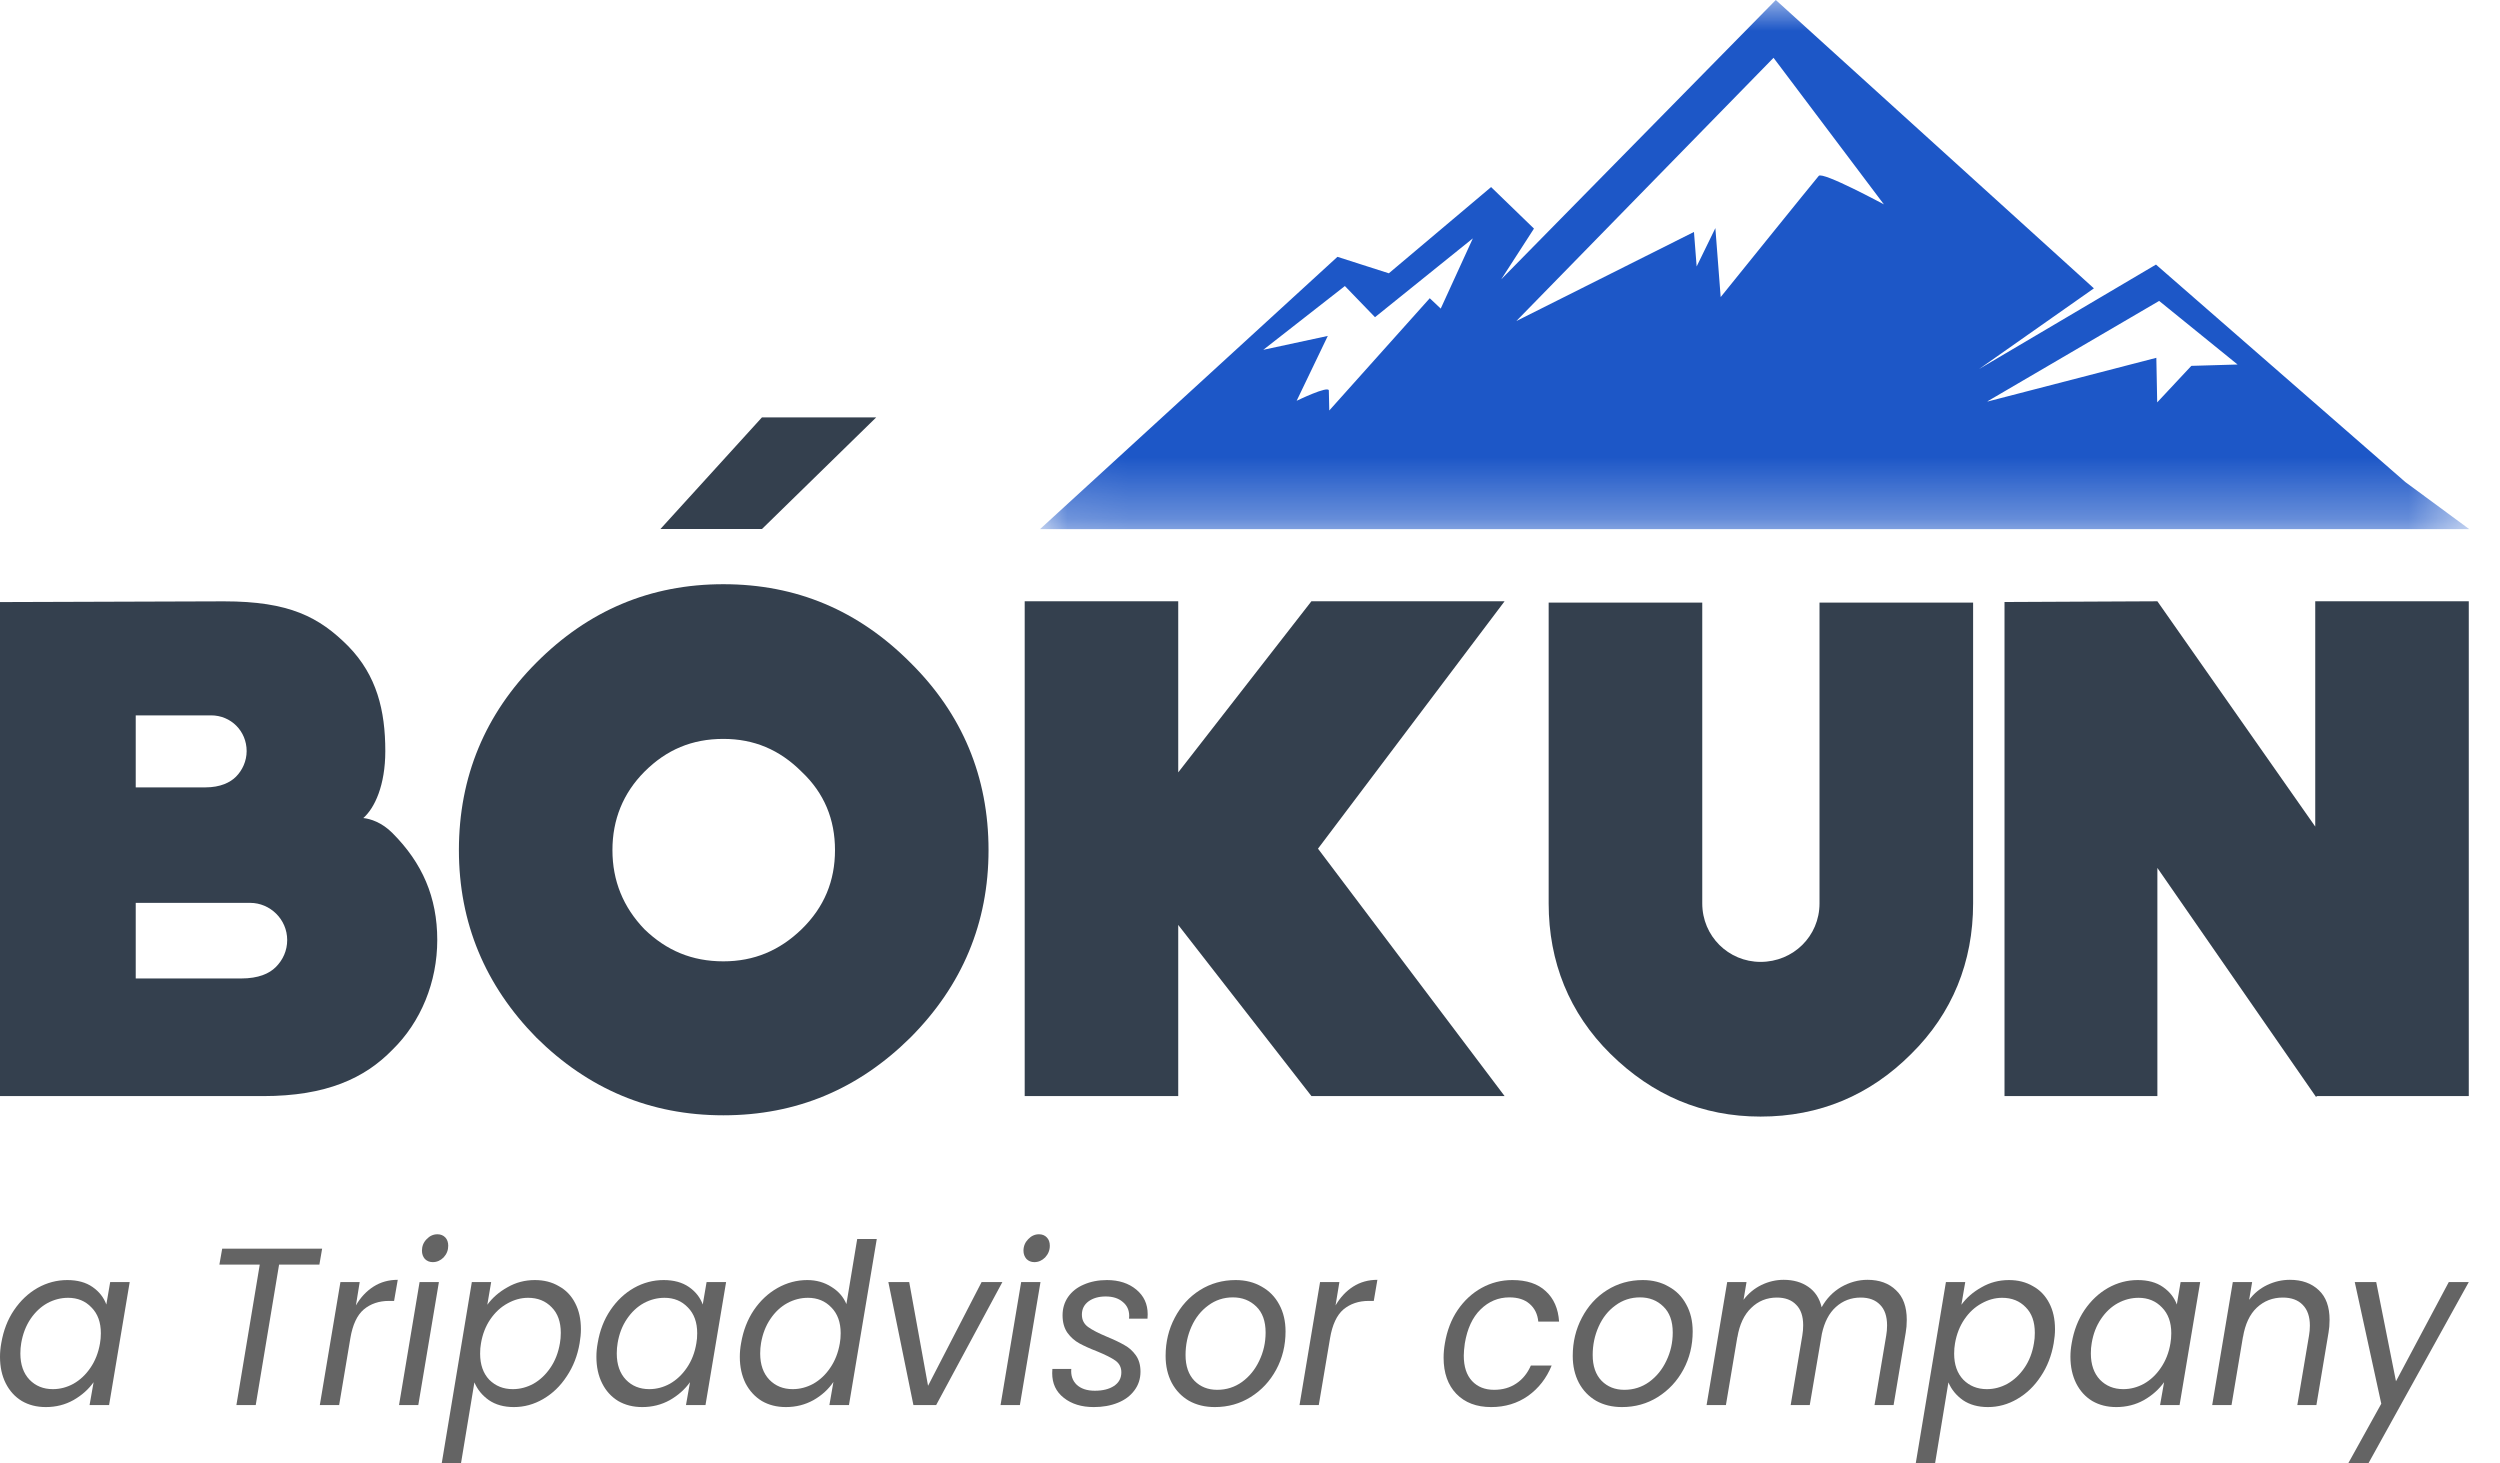 <svg width="61.5" height="36" viewBox="0 0 41 24" fill="none" xmlns="http://www.w3.org/2000/svg"><path fill-rule="evenodd" clip-rule="evenodd" d="M7.171 15.416C7.171 16.105 6.903 16.76 6.436 17.216C5.982 17.683 5.352 17.976 4.314 17.976H0V9.874L3.673 9.862C4.746 9.862 5.235 10.119 5.713 10.599C6.179 11.078 6.319 11.651 6.319 12.318C6.319 12.879 6.145 13.252 5.958 13.416C6.074 13.428 6.261 13.486 6.436 13.662C6.926 14.153 7.171 14.714 7.171 15.416ZM2.226 11.732V12.913H3.369C3.614 12.913 3.777 12.832 3.87 12.738C3.975 12.633 4.045 12.481 4.045 12.318C4.045 11.99 3.788 11.732 3.462 11.732H2.226ZM4.71 15.416C4.71 15.077 4.43 14.807 4.103 14.807H2.226V16.047H3.952C4.243 16.047 4.418 15.965 4.523 15.86C4.64 15.743 4.71 15.591 4.71 15.416Z" fill="#34404E"></path><path fill-rule="evenodd" clip-rule="evenodd" d="M32.359 9.883V14.816C32.359 15.775 32.02 16.617 31.344 17.284C30.668 17.962 29.84 18.312 28.873 18.312C27.917 18.312 27.1 17.962 26.412 17.284C25.736 16.617 25.398 15.775 25.398 14.816V9.883H27.917V14.816C27.917 15.354 28.348 15.775 28.873 15.775C29.409 15.775 29.84 15.354 29.84 14.816V9.883H32.359Z" fill="#34404E"></path><path fill-rule="evenodd" clip-rule="evenodd" d="M40.488 17.975H38.005L37.981 17.987L35.381 14.234V17.975H32.874V9.873L35.381 9.861L37.97 13.556V9.861H40.488V17.975Z" fill="#34404E"></path><path fill-rule="evenodd" clip-rule="evenodd" d="M24.675 9.861H21.507L19.323 12.667V9.861H16.805V13.918V17.975H19.323V15.169L21.507 17.975H24.675L21.615 13.918L24.675 9.861Z" fill="#34404E"></path><path fill-rule="evenodd" clip-rule="evenodd" d="M14.93 17.017C14.079 17.859 13.065 18.291 11.863 18.291C10.663 18.291 9.648 17.859 8.797 17.017C7.957 16.163 7.526 15.135 7.526 13.942C7.526 12.738 7.957 11.709 8.797 10.867C9.648 10.013 10.663 9.581 11.863 9.581C13.065 9.581 14.079 10.013 14.93 10.867C15.781 11.709 16.212 12.738 16.212 13.942C16.212 15.135 15.781 16.163 14.93 17.017ZM13.146 12.656C12.784 12.294 12.365 12.118 11.863 12.118C11.35 12.118 10.931 12.294 10.569 12.656C10.22 13.007 10.044 13.439 10.044 13.942C10.044 14.445 10.22 14.877 10.569 15.24C10.931 15.59 11.35 15.766 11.863 15.766C12.365 15.766 12.784 15.59 13.146 15.24C13.519 14.877 13.694 14.445 13.694 13.942C13.694 13.439 13.519 13.007 13.146 12.656Z" fill="#34404E"></path><mask id="mask0_2_327" maskUnits="userSpaceOnUse" x="17" y="0" width="24" height="9" style="mask-type: alpha;"><path d="M40.496 0H17.056V8.678H40.496V0Z" fill="white"></path></mask><g mask="url(#mask0_2_327)"><path fill-rule="evenodd" clip-rule="evenodd" d="M39.448 7.906L35.358 4.339L32.457 6.052L34.34 4.729L29.123 0L24.62 4.581L25.157 3.749L24.454 3.068L22.777 4.482L21.934 4.212L17.056 8.678H40.496L39.448 7.906ZM35.41 4.935L36.696 5.978L35.938 6L35.378 6.599L35.364 5.868L32.604 6.583H32.592L35.41 4.935ZM29.086 0.948L30.896 3.352C30.896 3.352 29.894 2.811 29.828 2.884C29.763 2.958 28.219 4.872 28.219 4.872L28.132 3.741L27.825 4.37L27.781 3.804L24.868 5.265L29.086 0.948ZM22.056 4.691L22.55 5.202L24.155 3.909L23.628 5.061L23.448 4.891L21.8 6.732C21.8 6.732 21.795 6.492 21.793 6.405C21.792 6.317 21.265 6.573 21.265 6.573L21.776 5.509L20.718 5.737L22.056 4.691Z" fill="#1D57C7"></path></g><path fill-rule="evenodd" clip-rule="evenodd" d="M14.37 6.845L12.496 8.676H10.831L12.496 6.845H14.37Z" fill="#34404E"></path><path d="M0.021 22.027C0.056 21.821 0.125 21.641 0.23 21.486C0.337 21.329 0.465 21.208 0.616 21.122C0.769 21.036 0.932 20.993 1.104 20.993C1.271 20.993 1.409 21.031 1.518 21.107C1.627 21.183 1.702 21.279 1.744 21.394L1.807 21.026H2.127L1.789 23.043H1.469L1.535 22.668C1.452 22.785 1.341 22.884 1.204 22.962C1.068 23.038 0.917 23.076 0.752 23.076C0.603 23.076 0.472 23.043 0.359 22.977C0.245 22.908 0.157 22.811 0.094 22.686C0.031 22.561 0 22.416 0 22.252C0 22.178 0.007 22.103 0.021 22.027ZM1.64 22.031C1.649 21.98 1.654 21.924 1.654 21.865C1.654 21.686 1.603 21.545 1.5 21.442C1.401 21.337 1.273 21.284 1.117 21.284C0.999 21.284 0.885 21.313 0.776 21.372C0.67 21.431 0.578 21.517 0.501 21.63C0.425 21.743 0.374 21.875 0.348 22.027C0.339 22.079 0.334 22.135 0.334 22.197C0.334 22.378 0.384 22.522 0.484 22.627C0.584 22.73 0.711 22.782 0.867 22.782C0.985 22.782 1.098 22.752 1.204 22.694C1.314 22.632 1.406 22.545 1.483 22.432C1.562 22.317 1.614 22.183 1.64 22.031Z" fill="#646464"></path><path d="M5.283 20.478L5.238 20.739H4.577L4.194 23.043H3.877L4.26 20.739H3.598L3.644 20.478H5.283Z" fill="#646464"></path><path d="M5.837 21.409C5.913 21.277 6.01 21.174 6.126 21.1C6.242 21.026 6.374 20.989 6.523 20.989L6.463 21.335H6.38C6.215 21.335 6.077 21.382 5.966 21.475C5.856 21.569 5.783 21.726 5.746 21.946L5.562 23.043H5.245L5.583 21.026H5.899L5.837 21.409Z" fill="#646464"></path><path d="M7.097 20.699C7.046 20.699 7.003 20.682 6.968 20.647C6.936 20.61 6.92 20.565 6.92 20.511C6.92 20.438 6.945 20.375 6.996 20.323C7.047 20.269 7.106 20.242 7.174 20.242C7.227 20.242 7.27 20.26 7.303 20.294C7.335 20.328 7.351 20.374 7.351 20.43C7.351 20.504 7.326 20.567 7.275 20.622C7.224 20.673 7.164 20.699 7.097 20.699ZM7.198 21.026L6.86 23.043H6.544L6.881 21.026H7.198Z" fill="#646464"></path><path d="M7.992 21.398C8.076 21.283 8.186 21.187 8.323 21.111C8.46 21.032 8.609 20.993 8.772 20.993C8.92 20.993 9.052 21.026 9.165 21.093C9.281 21.156 9.371 21.25 9.433 21.372C9.496 21.492 9.527 21.635 9.527 21.799C9.527 21.87 9.52 21.946 9.506 22.027C9.472 22.231 9.401 22.413 9.294 22.572C9.19 22.732 9.061 22.855 8.908 22.944C8.757 23.032 8.597 23.076 8.427 23.076C8.265 23.076 8.128 23.038 8.017 22.962C7.907 22.884 7.829 22.787 7.78 22.671L7.56 24H7.244L7.738 21.026H8.055L7.992 21.398ZM9.183 22.027C9.192 21.976 9.197 21.919 9.197 21.858C9.197 21.679 9.147 21.539 9.047 21.439C8.947 21.335 8.818 21.284 8.661 21.284C8.544 21.284 8.432 21.315 8.323 21.376C8.214 21.435 8.12 21.522 8.041 21.637C7.964 21.75 7.913 21.881 7.888 22.031C7.878 22.083 7.874 22.139 7.874 22.2C7.874 22.379 7.924 22.522 8.023 22.627C8.126 22.73 8.254 22.782 8.41 22.782C8.528 22.782 8.641 22.752 8.748 22.694C8.857 22.632 8.949 22.545 9.026 22.432C9.105 22.317 9.157 22.182 9.183 22.027Z" fill="#646464"></path><path d="M9.802 22.027C9.836 21.821 9.906 21.641 10.011 21.486C10.117 21.329 10.246 21.208 10.397 21.122C10.55 21.036 10.713 20.993 10.884 20.993C11.051 20.993 11.189 21.031 11.299 21.107C11.408 21.183 11.483 21.279 11.525 21.394L11.588 21.026H11.908L11.57 23.043H11.25L11.316 22.668C11.232 22.785 11.122 22.884 10.985 22.962C10.848 23.038 10.697 23.076 10.533 23.076C10.384 23.076 10.253 23.043 10.139 22.977C10.026 22.908 9.937 22.811 9.875 22.686C9.812 22.561 9.781 22.416 9.781 22.252C9.781 22.178 9.788 22.103 9.802 22.027ZM11.42 22.031C11.43 21.98 11.434 21.924 11.434 21.865C11.434 21.686 11.383 21.545 11.281 21.442C11.181 21.337 11.054 21.284 10.898 21.284C10.78 21.284 10.666 21.313 10.557 21.372C10.45 21.431 10.359 21.517 10.282 21.63C10.205 21.743 10.154 21.875 10.129 22.027C10.12 22.079 10.115 22.135 10.115 22.197C10.115 22.378 10.165 22.522 10.265 22.627C10.364 22.73 10.492 22.782 10.648 22.782C10.766 22.782 10.879 22.752 10.985 22.694C11.094 22.632 11.187 22.545 11.264 22.432C11.343 22.317 11.395 22.183 11.42 22.031Z" fill="#646464"></path><path d="M12.154 22.027C12.189 21.821 12.259 21.641 12.363 21.486C12.47 21.329 12.6 21.208 12.753 21.122C12.906 21.036 13.069 20.993 13.24 20.993C13.386 20.993 13.518 21.03 13.634 21.104C13.75 21.175 13.832 21.269 13.881 21.387L14.058 20.32H14.379L13.923 23.043H13.602L13.668 22.664C13.587 22.784 13.478 22.884 13.341 22.962C13.204 23.038 13.053 23.076 12.889 23.076C12.74 23.076 12.609 23.043 12.495 22.977C12.382 22.908 12.292 22.811 12.227 22.686C12.165 22.561 12.133 22.416 12.133 22.252C12.133 22.178 12.14 22.103 12.154 22.027ZM13.773 22.031C13.782 21.98 13.787 21.924 13.787 21.865C13.787 21.686 13.736 21.545 13.634 21.442C13.534 21.337 13.406 21.284 13.251 21.284C13.132 21.284 13.019 21.313 12.91 21.372C12.803 21.431 12.711 21.517 12.635 21.63C12.558 21.743 12.507 21.875 12.481 22.027C12.472 22.079 12.467 22.135 12.467 22.197C12.467 22.378 12.517 22.522 12.617 22.627C12.717 22.73 12.845 22.782 13 22.782C13.118 22.782 13.231 22.752 13.338 22.694C13.447 22.632 13.54 22.545 13.616 22.432C13.695 22.317 13.747 22.183 13.773 22.031Z" fill="#646464"></path><path d="M15.22 22.727L16.098 21.026H16.439L15.353 23.043H14.98L14.569 21.026H14.911L15.22 22.727Z" fill="#646464"></path><path d="M16.963 20.699C16.912 20.699 16.869 20.682 16.834 20.647C16.802 20.61 16.785 20.565 16.785 20.511C16.785 20.438 16.811 20.375 16.862 20.323C16.913 20.269 16.972 20.242 17.039 20.242C17.093 20.242 17.136 20.26 17.168 20.294C17.201 20.328 17.217 20.374 17.217 20.43C17.217 20.504 17.191 20.567 17.14 20.622C17.089 20.673 17.03 20.699 16.963 20.699ZM17.064 21.026L16.726 23.043H16.409L16.747 21.026H17.064Z" fill="#646464"></path><path d="M17.938 23.076C17.738 23.076 17.575 23.026 17.447 22.925C17.319 22.825 17.256 22.69 17.256 22.52C17.256 22.489 17.257 22.465 17.259 22.451H17.569C17.56 22.556 17.589 22.642 17.656 22.708C17.726 22.774 17.825 22.808 17.955 22.808C18.085 22.808 18.19 22.782 18.269 22.73C18.35 22.676 18.39 22.602 18.39 22.506C18.39 22.425 18.358 22.361 18.293 22.314C18.228 22.268 18.128 22.218 17.994 22.163C17.875 22.117 17.778 22.073 17.701 22.031C17.625 21.989 17.56 21.932 17.506 21.858C17.453 21.782 17.426 21.686 17.426 21.571C17.426 21.458 17.456 21.358 17.517 21.269C17.579 21.181 17.665 21.113 17.774 21.067C17.886 21.018 18.012 20.993 18.154 20.993C18.349 20.993 18.509 21.045 18.634 21.148C18.759 21.251 18.822 21.386 18.822 21.553C18.822 21.584 18.821 21.609 18.819 21.626H18.516L18.519 21.582C18.519 21.484 18.483 21.407 18.411 21.35C18.342 21.291 18.249 21.262 18.133 21.262C18.019 21.262 17.925 21.289 17.851 21.343C17.779 21.397 17.743 21.469 17.743 21.56C17.743 21.646 17.777 21.713 17.844 21.762C17.911 21.811 18.016 21.865 18.157 21.924C18.276 21.973 18.371 22.019 18.443 22.061C18.515 22.1 18.576 22.155 18.627 22.226C18.678 22.297 18.704 22.387 18.704 22.495C18.704 22.613 18.67 22.716 18.603 22.804C18.538 22.892 18.447 22.96 18.331 23.006C18.215 23.053 18.084 23.076 17.938 23.076Z" fill="#646464"></path><path d="M19.924 23.076C19.764 23.076 19.622 23.042 19.499 22.973C19.378 22.902 19.284 22.804 19.217 22.679C19.15 22.551 19.116 22.404 19.116 22.237C19.116 22.009 19.166 21.8 19.266 21.611C19.366 21.42 19.503 21.269 19.677 21.159C19.853 21.048 20.049 20.993 20.265 20.993C20.425 20.993 20.567 21.029 20.69 21.1C20.815 21.169 20.911 21.267 20.979 21.394C21.048 21.52 21.083 21.667 21.083 21.836C21.083 22.064 21.032 22.273 20.93 22.462C20.828 22.651 20.689 22.8 20.512 22.911C20.336 23.021 20.14 23.076 19.924 23.076ZM19.962 22.793C20.113 22.793 20.249 22.75 20.369 22.664C20.49 22.576 20.584 22.46 20.651 22.318C20.721 22.173 20.756 22.019 20.756 21.854C20.756 21.668 20.705 21.526 20.603 21.427C20.5 21.327 20.373 21.277 20.22 21.277C20.069 21.277 19.934 21.321 19.816 21.409C19.698 21.495 19.606 21.61 19.541 21.755C19.476 21.9 19.443 22.056 19.443 22.222C19.443 22.404 19.492 22.545 19.59 22.646C19.687 22.744 19.811 22.793 19.962 22.793Z" fill="#646464"></path><path d="M21.903 21.409C21.98 21.277 22.076 21.174 22.192 21.1C22.308 21.026 22.441 20.989 22.589 20.989L22.53 21.335H22.447C22.282 21.335 22.144 21.382 22.032 21.475C21.923 21.569 21.85 21.726 21.813 21.946L21.628 23.043H21.312L21.649 21.026H21.966L21.903 21.409Z" fill="#646464"></path><path d="M23.696 22.031C23.731 21.823 23.8 21.641 23.905 21.486C24.012 21.329 24.143 21.208 24.298 21.122C24.454 21.036 24.622 20.993 24.803 20.993C25.037 20.993 25.22 21.053 25.349 21.174C25.482 21.294 25.555 21.461 25.569 21.674H25.228C25.216 21.551 25.168 21.454 25.085 21.383C25.004 21.312 24.893 21.277 24.754 21.277C24.573 21.277 24.415 21.343 24.281 21.475C24.148 21.605 24.063 21.791 24.023 22.031C24.012 22.112 24.006 22.18 24.006 22.233C24.006 22.413 24.051 22.551 24.142 22.649C24.232 22.745 24.353 22.793 24.503 22.793C24.643 22.793 24.763 22.759 24.866 22.69C24.97 22.621 25.05 22.523 25.106 22.395H25.447C25.363 22.602 25.235 22.767 25.061 22.892C24.886 23.015 24.684 23.076 24.455 23.076C24.216 23.076 24.025 23.004 23.884 22.859C23.745 22.714 23.675 22.517 23.675 22.267C23.675 22.191 23.682 22.112 23.696 22.031Z" fill="#646464"></path><path d="M26.601 23.076C26.441 23.076 26.299 23.042 26.176 22.973C26.055 22.902 25.961 22.804 25.894 22.679C25.827 22.551 25.793 22.404 25.793 22.237C25.793 22.009 25.843 21.8 25.943 21.611C26.043 21.42 26.179 21.269 26.354 21.159C26.53 21.048 26.726 20.993 26.942 20.993C27.102 20.993 27.244 21.029 27.366 21.1C27.492 21.169 27.588 21.267 27.655 21.394C27.725 21.52 27.76 21.667 27.76 21.836C27.76 22.064 27.709 22.273 27.607 22.462C27.505 22.651 27.365 22.8 27.189 22.911C27.013 23.021 26.817 23.076 26.601 23.076ZM26.639 22.793C26.79 22.793 26.926 22.75 27.046 22.664C27.167 22.576 27.261 22.46 27.328 22.318C27.398 22.173 27.433 22.019 27.433 21.854C27.433 21.668 27.382 21.526 27.279 21.427C27.177 21.327 27.05 21.277 26.897 21.277C26.746 21.277 26.611 21.321 26.493 21.409C26.374 21.495 26.283 21.61 26.218 21.755C26.153 21.9 26.12 22.056 26.12 22.222C26.12 22.404 26.169 22.545 26.267 22.646C26.364 22.744 26.488 22.793 26.639 22.793Z" fill="#646464"></path><path d="M30.627 20.989C30.822 20.989 30.978 21.046 31.094 21.159C31.212 21.269 31.271 21.431 31.271 21.645C31.271 21.723 31.265 21.793 31.254 21.854L31.055 23.043H30.742L30.934 21.902C30.943 21.851 30.948 21.796 30.948 21.737C30.948 21.587 30.909 21.474 30.833 21.398C30.758 21.32 30.653 21.28 30.516 21.28C30.358 21.28 30.222 21.332 30.108 21.435C29.997 21.535 29.921 21.681 29.879 21.873L29.68 23.043H29.367L29.558 21.902C29.568 21.846 29.572 21.789 29.572 21.733C29.572 21.586 29.534 21.474 29.457 21.398C29.383 21.32 29.278 21.28 29.141 21.28C28.976 21.28 28.835 21.337 28.72 21.45C28.604 21.56 28.528 21.721 28.493 21.932V21.924L28.305 23.043H27.988L28.326 21.026H28.643L28.594 21.317C28.673 21.212 28.771 21.131 28.887 21.074C29.003 21.018 29.125 20.989 29.252 20.989C29.412 20.989 29.547 21.028 29.656 21.104C29.767 21.18 29.84 21.291 29.875 21.439C29.954 21.296 30.061 21.186 30.195 21.107C30.332 21.029 30.476 20.989 30.627 20.989Z" fill="#646464"></path><path d="M32.167 21.398C32.25 21.283 32.361 21.187 32.498 21.111C32.635 21.032 32.784 20.993 32.947 20.993C33.095 20.993 33.226 21.026 33.34 21.093C33.456 21.156 33.545 21.25 33.608 21.372C33.671 21.492 33.702 21.635 33.702 21.799C33.702 21.87 33.695 21.946 33.681 22.027C33.646 22.231 33.576 22.413 33.469 22.572C33.364 22.732 33.236 22.855 33.082 22.944C32.932 23.032 32.771 23.076 32.602 23.076C32.44 23.076 32.303 23.038 32.191 22.962C32.082 22.884 32.003 22.787 31.954 22.671L31.735 24H31.418L31.913 21.026H32.23L32.167 21.398ZM33.357 22.027C33.367 21.976 33.371 21.919 33.371 21.858C33.371 21.679 33.322 21.539 33.222 21.439C33.122 21.335 32.993 21.284 32.835 21.284C32.719 21.284 32.607 21.315 32.498 21.376C32.389 21.435 32.294 21.522 32.216 21.637C32.139 21.75 32.088 21.881 32.062 22.031C32.053 22.083 32.048 22.139 32.048 22.2C32.048 22.379 32.098 22.522 32.198 22.627C32.3 22.73 32.429 22.782 32.585 22.782C32.703 22.782 32.816 22.752 32.922 22.694C33.031 22.632 33.124 22.545 33.201 22.432C33.28 22.317 33.332 22.182 33.357 22.027Z" fill="#646464"></path><path d="M33.976 22.027C34.011 21.821 34.081 21.641 34.185 21.486C34.292 21.329 34.421 21.208 34.572 21.122C34.725 21.036 34.887 20.993 35.059 20.993C35.226 20.993 35.364 21.031 35.473 21.107C35.582 21.183 35.658 21.279 35.7 21.394L35.762 21.026H36.083L35.745 23.043H35.425L35.491 22.668C35.407 22.785 35.297 22.884 35.16 22.962C35.023 23.038 34.872 23.076 34.707 23.076C34.559 23.076 34.428 23.043 34.314 22.977C34.2 22.908 34.112 22.811 34.049 22.686C33.987 22.561 33.955 22.416 33.955 22.252C33.955 22.178 33.962 22.103 33.976 22.027ZM35.595 22.031C35.604 21.98 35.609 21.924 35.609 21.865C35.609 21.686 35.558 21.545 35.456 21.442C35.356 21.337 35.228 21.284 35.073 21.284C34.955 21.284 34.841 21.313 34.732 21.372C34.625 21.431 34.533 21.517 34.457 21.63C34.38 21.743 34.329 21.875 34.304 22.027C34.294 22.079 34.29 22.135 34.29 22.197C34.29 22.378 34.34 22.522 34.439 22.627C34.539 22.73 34.667 22.782 34.822 22.782C34.941 22.782 35.053 22.752 35.16 22.694C35.269 22.632 35.362 22.545 35.438 22.432C35.517 22.317 35.57 22.183 35.595 22.031Z" fill="#646464"></path><path d="M37.554 20.989C37.752 20.989 37.909 21.046 38.028 21.159C38.146 21.269 38.205 21.431 38.205 21.645C38.205 21.723 38.199 21.793 38.188 21.854L37.989 23.043H37.676L37.868 21.902C37.877 21.851 37.882 21.797 37.882 21.74C37.882 21.591 37.842 21.477 37.763 21.398C37.687 21.32 37.579 21.28 37.439 21.28C37.272 21.28 37.13 21.335 37.011 21.446C36.895 21.556 36.82 21.717 36.785 21.928V21.921L36.597 23.043H36.28L36.618 21.026H36.935L36.886 21.317C36.965 21.212 37.063 21.131 37.182 21.074C37.3 21.018 37.424 20.989 37.554 20.989Z" fill="#646464"></path><path d="M38.97 21.026L39.294 22.653L40.16 21.026H40.488L38.845 23.993H38.514L39.053 23.021L38.618 21.026H38.97Z" fill="#646464"></path></svg>